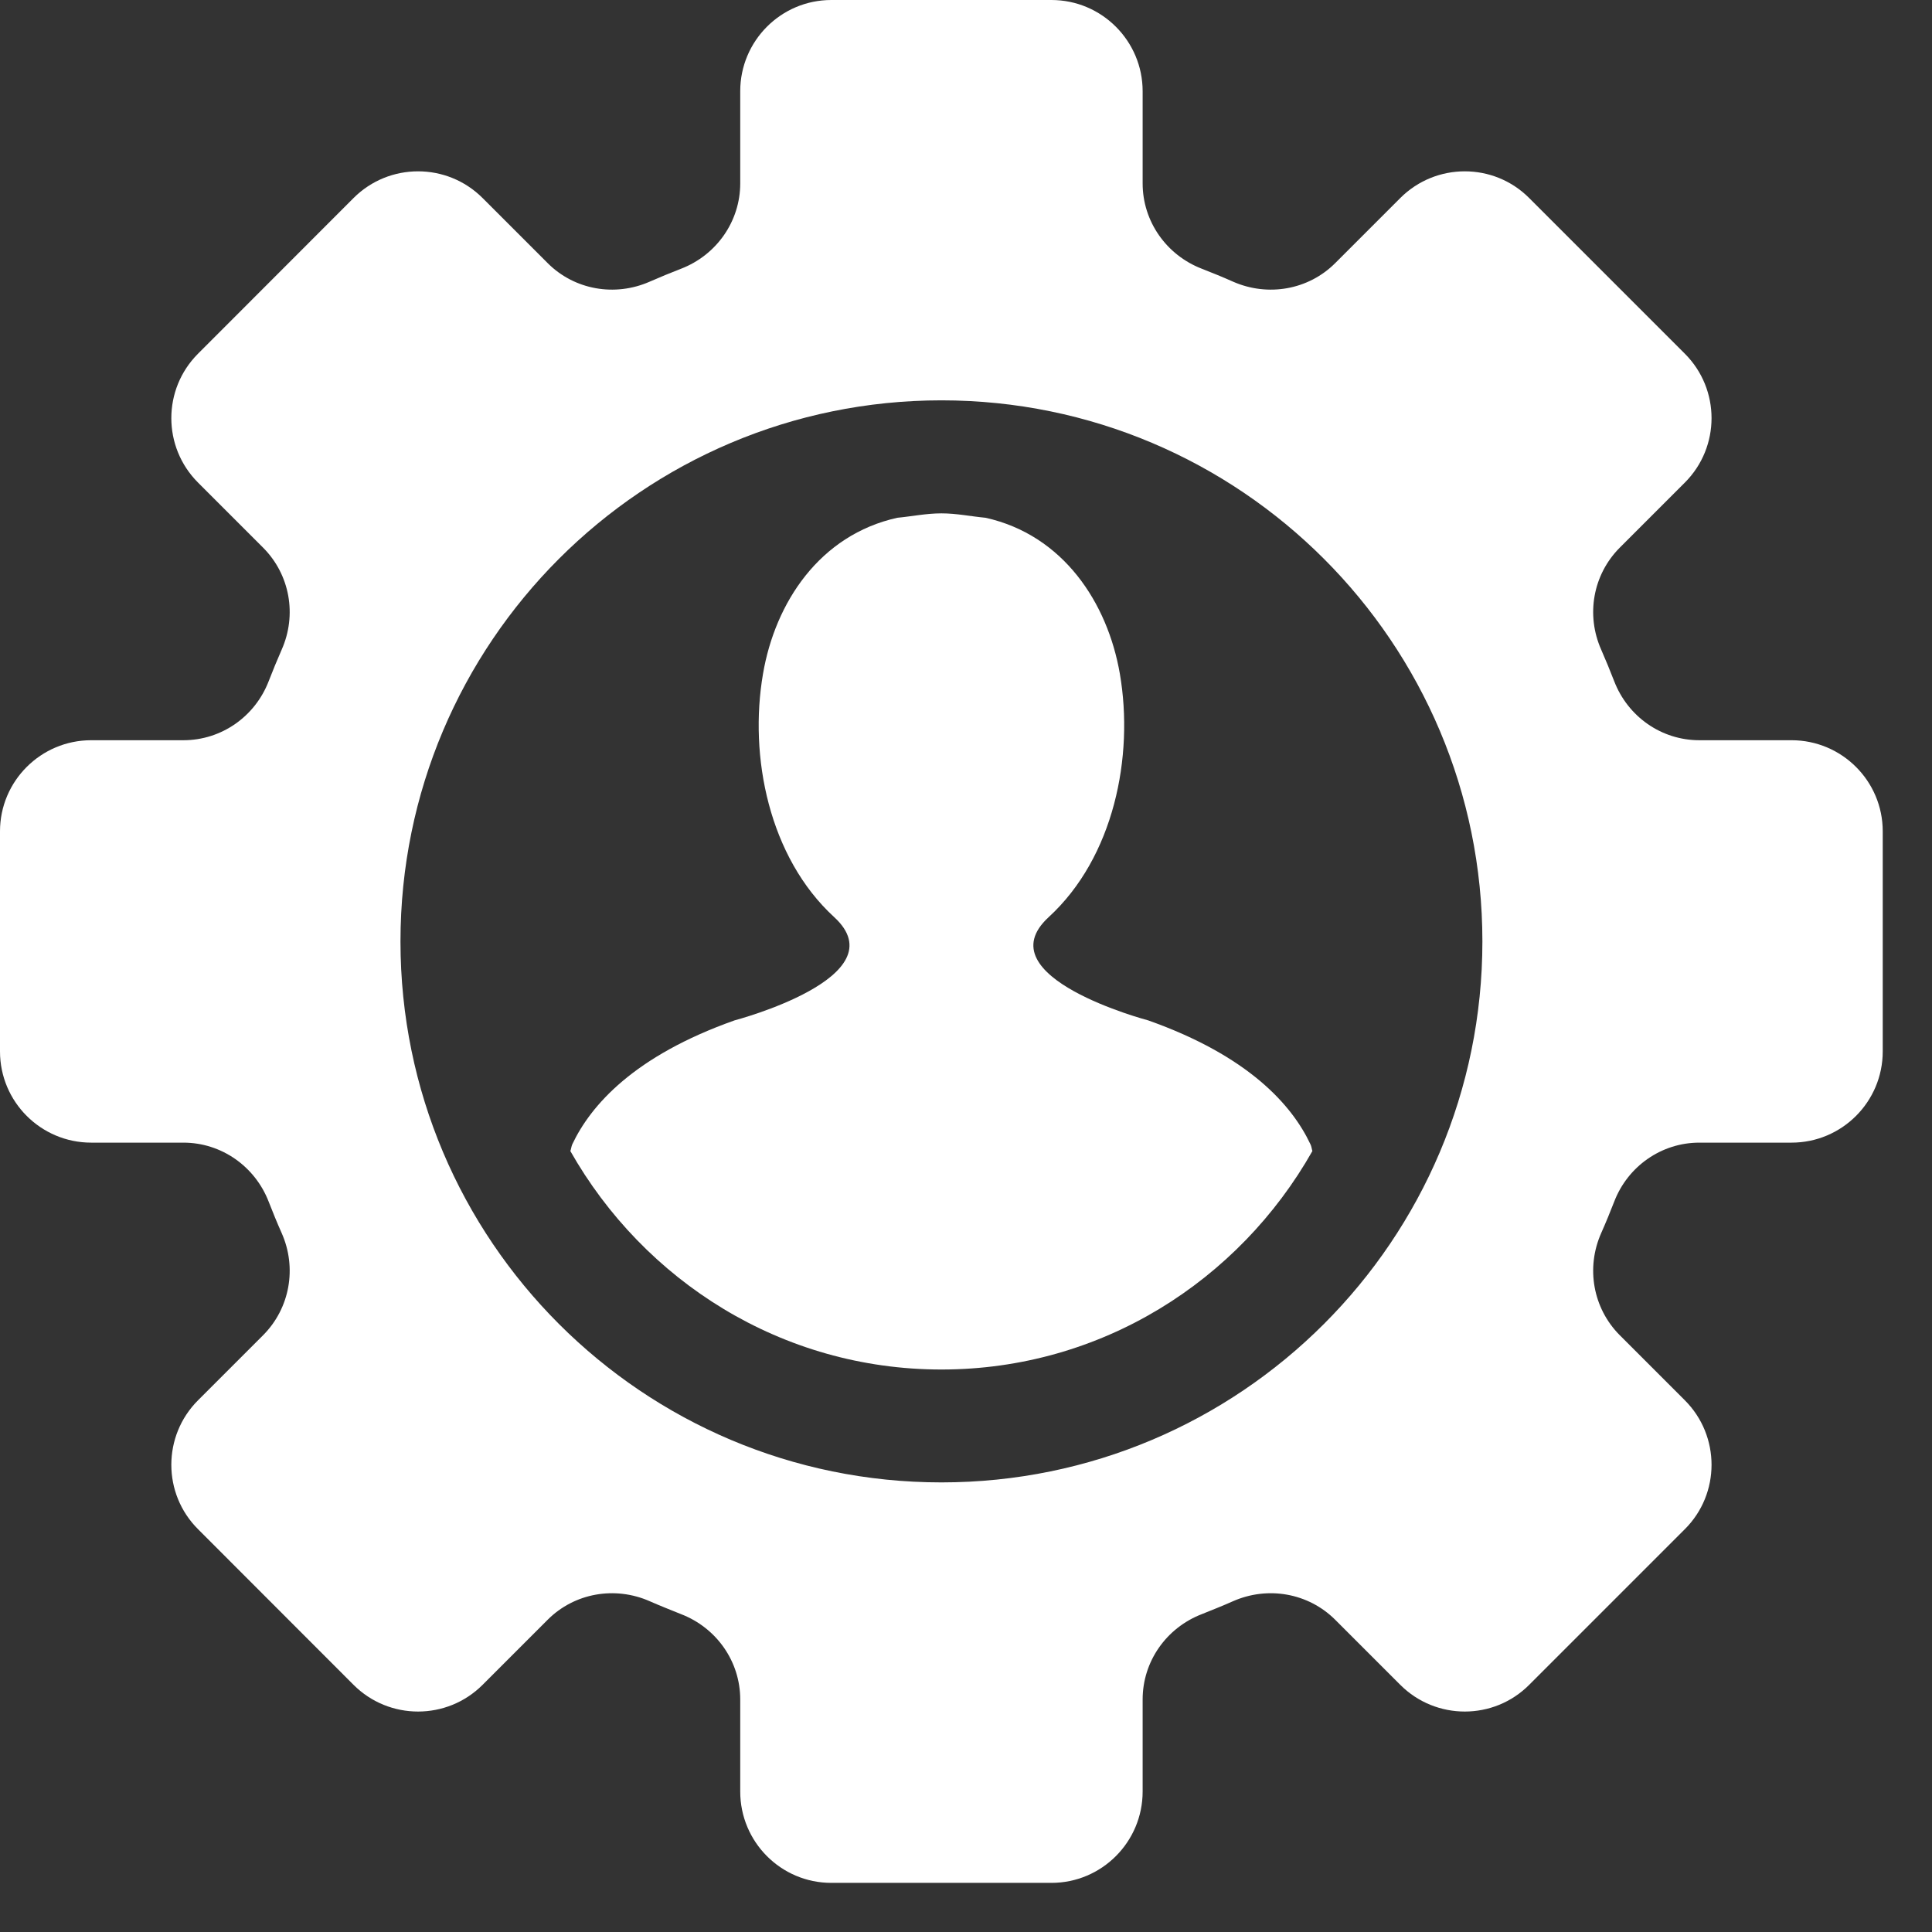 <?xml version="1.0" encoding="UTF-8"?>
<svg width="14px" height="14px" viewBox="0 0 14 14" version="1.1" xmlns="http://www.w3.org/2000/svg" xmlns:xlink="http://www.w3.org/1999/xlink">
    <rect x="0" y="0" width="14" height="14" fill="#333333" stroke="none"/>
    <!-- Generator: Sketch 54.1 (76490) - https://sketchapp.com -->
    <title>admin_cuentas</title>
    <desc>Created with Sketch.</desc>
    <g id="Page-1" stroke="none" stroke-width="1" fill="none" fill-rule="evenodd">
        <g id="admin_cuentas" fill="white">
            <g id="admin">
                <path d="M6.822,10.742 C4.657,10.742 2.902,8.987 2.902,6.822 C2.902,4.657 4.657,2.901 6.822,2.901 C8.987,2.901 10.742,4.657 10.742,6.822 C10.742,8.987 8.987,10.742 6.822,10.742 M12.982,5.364 L12.314,5.364 C12.039,5.364 11.796,5.193 11.697,4.936 C11.667,4.859 11.636,4.783 11.603,4.708 C11.491,4.456 11.543,4.164 11.737,3.969 L12.209,3.497 C12.467,3.239 12.467,2.821 12.209,2.563 L11.081,1.435 C10.824,1.177 10.405,1.177 10.147,1.435 L9.675,1.907 C9.481,2.101 9.187,2.152 8.935,2.041 C8.861,2.008 8.785,1.977 8.708,1.947 C8.452,1.848 8.28,1.604 8.28,1.329 L8.28,0.661 C8.28,0.297 7.984,6.99884595e-13 7.619,6.99884595e-13 L6.024,6.99884595e-13 C5.659,6.99884595e-13 5.364,0.297 5.364,0.661 L5.364,1.329 C5.364,1.604 5.192,1.848 4.936,1.947 C4.859,1.977 4.783,2.008 4.708,2.041 C4.456,2.152 4.163,2.101 3.969,1.907 L3.497,1.435 C3.239,1.177 2.82,1.177 2.562,1.435 L1.435,2.563 C1.177,2.821 1.177,3.239 1.435,3.497 L1.907,3.969 C2.101,4.164 2.153,4.456 2.041,4.708 C2.008,4.783 1.977,4.859 1.947,4.936 C1.848,5.193 1.604,5.364 1.329,5.364 L0.661,5.364 C0.296,5.364 5.96855898e-13,5.66 5.96855898e-13,6.024 L5.96855898e-13,7.619 C5.96855898e-13,7.984 0.296,8.28 0.661,8.28 L1.329,8.28 C1.604,8.28 1.848,8.452 1.947,8.708 C1.977,8.785 2.008,8.861 2.041,8.935 C2.153,9.187 2.101,9.48 1.907,9.675 L1.435,10.147 C1.177,10.405 1.177,10.824 1.435,11.081 L2.562,12.209 C2.82,12.467 3.239,12.467 3.497,12.209 L3.969,11.737 C4.163,11.543 4.456,11.492 4.708,11.603 C4.783,11.636 4.859,11.666 4.936,11.697 C5.192,11.796 5.364,12.039 5.364,12.315 L5.364,12.982 C5.364,13.347 5.659,13.644 6.024,13.644 L7.619,13.644 C7.984,13.644 8.28,13.347 8.28,12.982 L8.28,12.315 C8.28,12.039 8.452,11.796 8.708,11.697 C8.785,11.666 8.861,11.636 8.935,11.603 C9.187,11.492 9.48,11.543 9.675,11.737 L10.147,12.209 C10.405,12.467 10.824,12.467 11.081,12.209 L12.209,11.081 C12.467,10.824 12.467,10.405 12.209,10.147 L11.737,9.675 C11.543,9.48 11.491,9.187 11.603,8.935 C11.636,8.861 11.667,8.785 11.697,8.708 C11.795,8.452 12.039,8.28 12.314,8.28 L12.982,8.28 C13.347,8.28 13.643,7.984 13.643,7.619 L13.643,6.024 C13.643,5.66 13.347,5.364 12.982,5.364" id="Fill-1"></path>
                <path d="M8.32,7.394 C8.32,7.394 7.126,7.08 7.599,6.646 C8.072,6.212 8.218,5.482 8.115,4.883 C8.026,4.367 7.704,3.877 7.142,3.752 C7.035,3.742 6.932,3.72 6.822,3.72 C6.712,3.72 6.608,3.742 6.502,3.752 C5.939,3.877 5.617,4.367 5.529,4.883 C5.426,5.482 5.572,6.212 6.045,6.646 C6.518,7.08 5.323,7.394 5.323,7.394 C4.594,7.652 4.281,8.009 4.147,8.292 C4.14,8.308 4.139,8.325 4.133,8.341 C4.666,9.281 5.664,9.924 6.822,9.924 C7.98,9.924 8.978,9.281 9.51,8.341 C9.505,8.325 9.504,8.308 9.496,8.292 C9.363,8.009 9.049,7.652 8.32,7.394" id="Fill-4"></path>
            </g>
        </g>
    </g>
</svg>